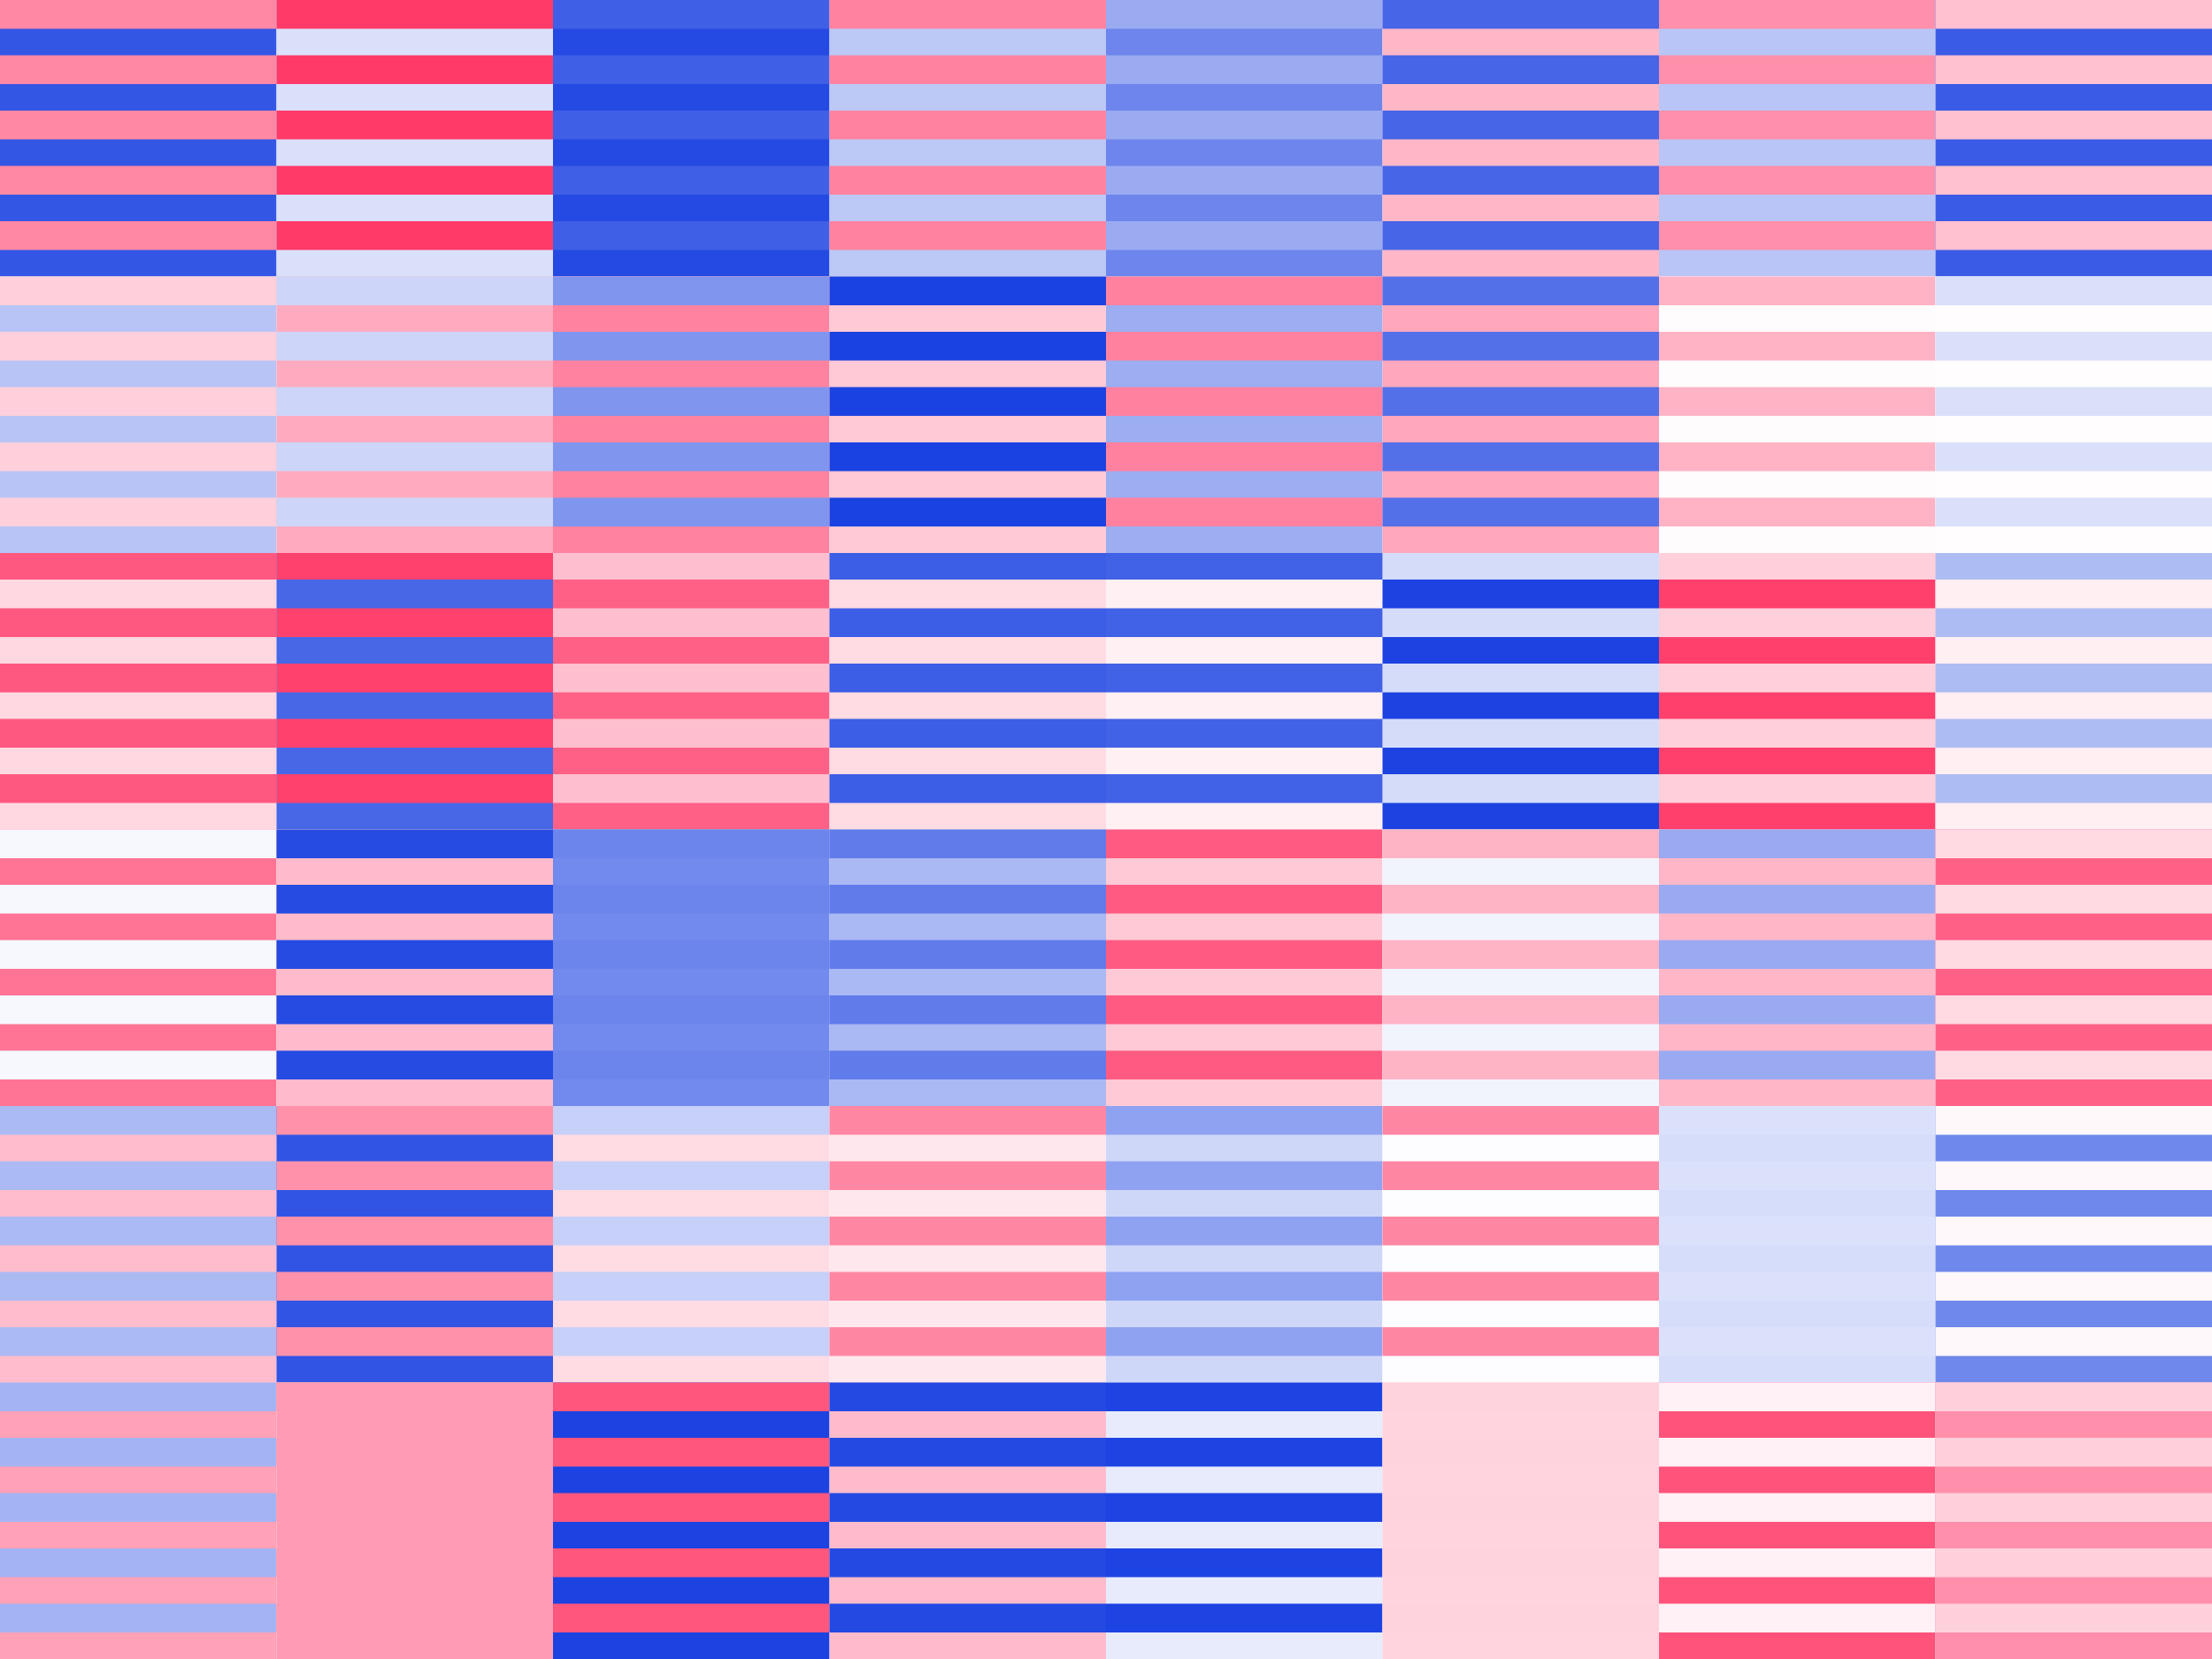 <svg xmlns="http://www.w3.org/2000/svg" xmlns:xlink="http://www.w3.org/1999/xlink" preserveAspectRatio="xMaxYMax slice" viewBox="0 0 1000 750"><path d="M0 0h1000v750H0z" fill="#fff"/><path d="M0 0h125v125H0z" fill="#3456e5"/><use xlink:href="#a" fill="#ff88a4"/><path d="M125 0h125v125H125z" fill="#dae0fa"/><use xlink:href="#b" fill="#ff3968"/><path d="M250 0h125v125H250z" fill="#254ae3"/><use xlink:href="#c" fill="#3f5fe6"/><path d="M375 0h125v125H375z" fill="#bcc8f6"/><use xlink:href="#d" fill="#ff83a0"/><path d="M500 0h125v125H500z" fill="#6d85ec"/><use xlink:href="#e" fill="#9aabf2"/><path d="M625 0h125v125H625z" fill="#ffb7c8"/><use xlink:href="#f" fill="#4665e7"/><path d="M750 0h125v125H750z" fill="#b9c5f6"/><use xlink:href="#g" fill="#ff8faa"/><path d="M875 0h125v125H875z" fill="#3a5be5"/><use xlink:href="#h" fill="#ffc1d0"/><path d="M0 125h125v125H0z" fill="#b8c4f6"/><path d="M0 125h125v13H0zm0 25h125v13H0zm0 25h125v13H0zm0 25h125v13H0zm0 25h125v13H0z" fill="#ffd0db"/><path d="M125 125h125v125H125z" fill="#ffabbf"/><path d="M125 125h125v13H125zm0 25h125v13H125zm0 25h125v13H125zm0 25h125v13H125zm0 25h125v13H125z" fill="#cdd5f8"/><path d="M250 125h125v125H250z" fill="#ff83a0"/><path d="M250 125h125v13H250zm0 25h125v13H250zm0 25h125v13H250zm0 25h125v13H250zm0 25h125v13H250z" fill="#8095ee"/><path d="M375 125h125v125H375z" fill="#ffc9d6"/><path d="M375 125h125v13H375zm0 25h125v13H375zm0 25h125v13H375zm0 25h125v13H375zm0 25h125v13H375z" fill="#1a41e1"/><path d="M500 125h125v125H500z" fill="#9cadf2"/><path d="M500 125h125v13H500zm0 25h125v13H500zm0 25h125v13H500zm0 25h125v13H500zm0 25h125v13H500z" fill="#ff819f"/><path d="M625 125h125v125H625z" fill="#ffa7bc"/><path d="M625 125h125v13H625zm0 25h125v13H625zm0 25h125v13H625zm0 25h125v13H625zm0 25h125v13H625z" fill="#5470e9"/><path d="M750 125h125v125H750z" fill="#fffcfd"/><path d="M750 125h125v13H750zm0 25h125v13H750zm0 25h125v13H750zm0 25h125v13H750zm0 25h125v13H750z" fill="#ffb3c5"/><path d="M875 125h125v125H875z" fill="#fffdfd"/><path d="M875 125h125v13H875zm0 25h125v13H875zm0 25h125v13H875zm0 25h125v13H875zm0 25h125v13H875z" fill="#dae0fa"/><path d="M0 250h125v125H0z" fill="#ffd8e1"/><path d="M0 250h125v12H0zm0 25h125v13H0zm0 25h125v13H0zm0 25h125v13H0zm0 25h125v13H0z" fill="#ff5880"/><path d="M125 250h125v125H125z" fill="#4867e7"/><path d="M125 250h125v12H125zm0 25h125v13H125zm0 25h125v13H125zm0 25h125v13H125zm0 25h125v13H125z" fill="#ff416e"/><path d="M250 250h125v125H250z" fill="#ff6086"/><path d="M250 250h125v12H250zm0 25h125v13H250zm0 25h125v13H250zm0 25h125v13H250zm0 25h125v13H250z" fill="#ffbfce"/><path d="M375 250h125v125H375z" fill="#ffdbe3"/><path d="M375 250h125v12H375zm0 25h125v13H375zm0 25h125v13H375zm0 25h125v13H375zm0 25h125v13H375z" fill="#3c5de6"/><path d="M500 250h125v125H500z" fill="#fff0f4"/><path d="M500 250h125v12H500zm0 25h125v13H500zm0 25h125v13H500zm0 25h125v13H500zm0 25h125v13H500z" fill="#4161e6"/><path d="M625 250h125v125H625z" fill="#1c42e1"/><path d="M625 250h125v12H625zm0 25h125v13H625zm0 25h125v13H625zm0 25h125v13H625zm0 25h125v13H625z" fill="#d5dcfa"/><path d="M750 250h125v125H750z" fill="#ff406d"/><path d="M750 250h125v12H750zm0 25h125v13H750zm0 25h125v13H750zm0 25h125v13H750zm0 25h125v13H750z" fill="#ffd0db"/><path d="M875 250h125v125H875z" fill="#ffeef2"/><path d="M875 250h125v12H875zm0 25h125v13H875zm0 25h125v13H875zm0 25h125v13H875zm0 25h125v13H875z" fill="#aebcf4"/><path d="M0 375h125v125H0z" fill="#ff7394"/><path d="M0 375h125v13H0zm0 25h125v13H0zm0 25h125v13H0zm0 25h125v13H0zm0 25h125v13H0z" fill="#f6f8fe"/><path d="M125 375h125v125H125z" fill="#ffbbcb"/><path d="M125 375h125v13H125zm0 25h125v13H125zm0 25h125v13H125zm0 25h125v13H125zm0 25h125v13H125z" fill="#264be3"/><path d="M250 375h125v125H250z" fill="#728aed"/><path d="M250 375h125v13H250zm0 25h125v13H250zm0 25h125v13H250zm0 25h125v13H250zm0 25h125v13H250z" fill="#6c85ec"/><path d="M375 375h125v125H375z" fill="#aab8f4"/><path d="M375 375h125v13H375zm0 25h125v13H375zm0 25h125v13H375zm0 25h125v13H375zm0 25h125v13H375z" fill="#607bea"/><path d="M500 375h125v125H500z" fill="#ffc9d6"/><path d="M500 375h125v13H500zm0 25h125v13H500zm0 25h125v13H500zm0 25h125v13H500zm0 25h125v13H500z" fill="#ff5b82"/><path d="M625 375h125v125H625z" fill="#f2f4fd"/><path d="M625 375h125v13H625zm0 25h125v13H625zm0 25h125v13H625zm0 25h125v13H625zm0 25h125v13H625z" fill="#ffb4c6"/><path d="M750 375h125v125H750z" fill="#ffb7c8"/><path d="M750 375h125v13H750zm0 25h125v13H750zm0 25h125v13H750zm0 25h125v13H750zm0 25h125v13H750z" fill="#99aaf2"/><path d="M875 375h125v125H875z" fill="#ff6086"/><path d="M875 375h125v13H875zm0 25h125v13H875zm0 25h125v13H875zm0 25h125v13H875zm0 25h125v13H875z" fill="#ffdae3"/><path d="M0 500h125v125H0z" fill="#ffbccc"/><use xlink:href="#a" fill="#acbaf4" y="500"/><path d="M125 500h125v125H125z" fill="#3154e4"/><use xlink:href="#b" fill="#ff91ab" y="500"/><path d="M250 500h125v125H250z" fill="#ffdce4"/><use xlink:href="#c" fill="#c6d0f8" y="500"/><path d="M375 500h125v125H375z" fill="#ffe8ed"/><use xlink:href="#d" fill="#ff87a3" y="500"/><path d="M500 500h125v125H500z" fill="#cfd7f9"/><use xlink:href="#e" fill="#8fa2f1" y="500"/><path d="M625 500h125v125H625z" fill="#fdfdff"/><use xlink:href="#f" fill="#ff87a3" y="500"/><path d="M750 500h125v125H750z" fill="#d6ddfa"/><use xlink:href="#g" fill="#dbe1fa" y="500"/><path d="M875 500h125v125H875z" fill="#6f88ec"/><use xlink:href="#h" fill="#fff8fa" y="500"/><path d="M0 625h125v125H0z" fill="#ffa1b7"/><path d="M0 625h125v13H0zm0 25h125v13H0zm0 25h125v13H0zm0 25h125v13H0zm0 25h125v13H0z" fill="#a4b3f3"/><path d="M125 625h125v125H125z" fill="#ff9cb3"/><path d="M125 625h125v13H125zm0 25h125v13H125zm0 25h125v13H125zm0 25h125v13H125zm0 25h125v13H125z" fill="#ff9bb3"/><path d="M250 625h125v125H250z" fill="#1c42e2"/><path d="M250 625h125v13H250zm0 25h125v13H250zm0 25h125v13H250zm0 25h125v13H250zm0 25h125v13H250z" fill="#ff567e"/><path d="M375 625h125v125H375z" fill="#fbc"/><path d="M375 625h125v13H375zm0 25h125v13H375zm0 25h125v13H375zm0 25h125v13H375zm0 25h125v13H375z" fill="#2449e3"/><path d="M500 625h125v125H500z" fill="#e7ebfc"/><path d="M500 625h125v13H500zm0 25h125v13H500zm0 25h125v13H500zm0 25h125v13H500zm0 25h125v13H500z" fill="#1d44e2"/><path d="M625 625h125v125H625z" fill="#ffd4de"/><path d="M625 625h125v13H625zm0 25h125v13H625zm0 25h125v13H625zm0 25h125v13H625zm0 25h125v13H625z" fill="#ffd3de"/><path d="M750 625h125v125H750z" fill="#ff537c"/><path d="M750 625h125v13H750zm0 25h125v13H750zm0 25h125v13H750zm0 25h125v13H750zm0 25h125v13H750z" fill="#fff1f5"/><path d="M875 625h125v125H875z" fill="#ff8faa"/><path d="M875 625h125v13H875zm0 25h125v13H875zm0 25h125v13H875zm0 25h125v13H875zm0 25h125v13H875z" fill="#ffd1dc"/><defs><path d="M0 0h125v13H0zm0 25h125v13H0zm0 25h125v13H0zm0 25h125v13H0zm0 25h125v13H0z" id="a"/><path d="M125 0h125v13H125zm0 25h125v13H125zm0 25h125v13H125zm0 25h125v13H125zm0 25h125v13H125z" id="b"/><path d="M250 0h125v13H250zm0 25h125v13H250zm0 25h125v13H250zm0 25h125v13H250zm0 25h125v13H250z" id="c"/><path d="M375 0h125v13H375zm0 25h125v13H375zm0 25h125v13H375zm0 25h125v13H375zm0 25h125v13H375z" id="d"/><path d="M500 0h125v13H500zm0 25h125v13H500zm0 25h125v13H500zm0 25h125v13H500zm0 25h125v13H500z" id="e"/><path d="M625 0h125v13H625zm0 25h125v13H625zm0 25h125v13H625zm0 25h125v13H625zm0 25h125v13H625z" id="f"/><path d="M750 0h125v13H750zm0 25h125v13H750zm0 25h125v13H750zm0 25h125v13H750zm0 25h125v13H750z" id="g"/><path d="M875 0h125v13H875zm0 25h125v13H875zm0 25h125v13H875zm0 25h125v13H875zm0 25h125v13H875z" id="h"/></defs></svg>